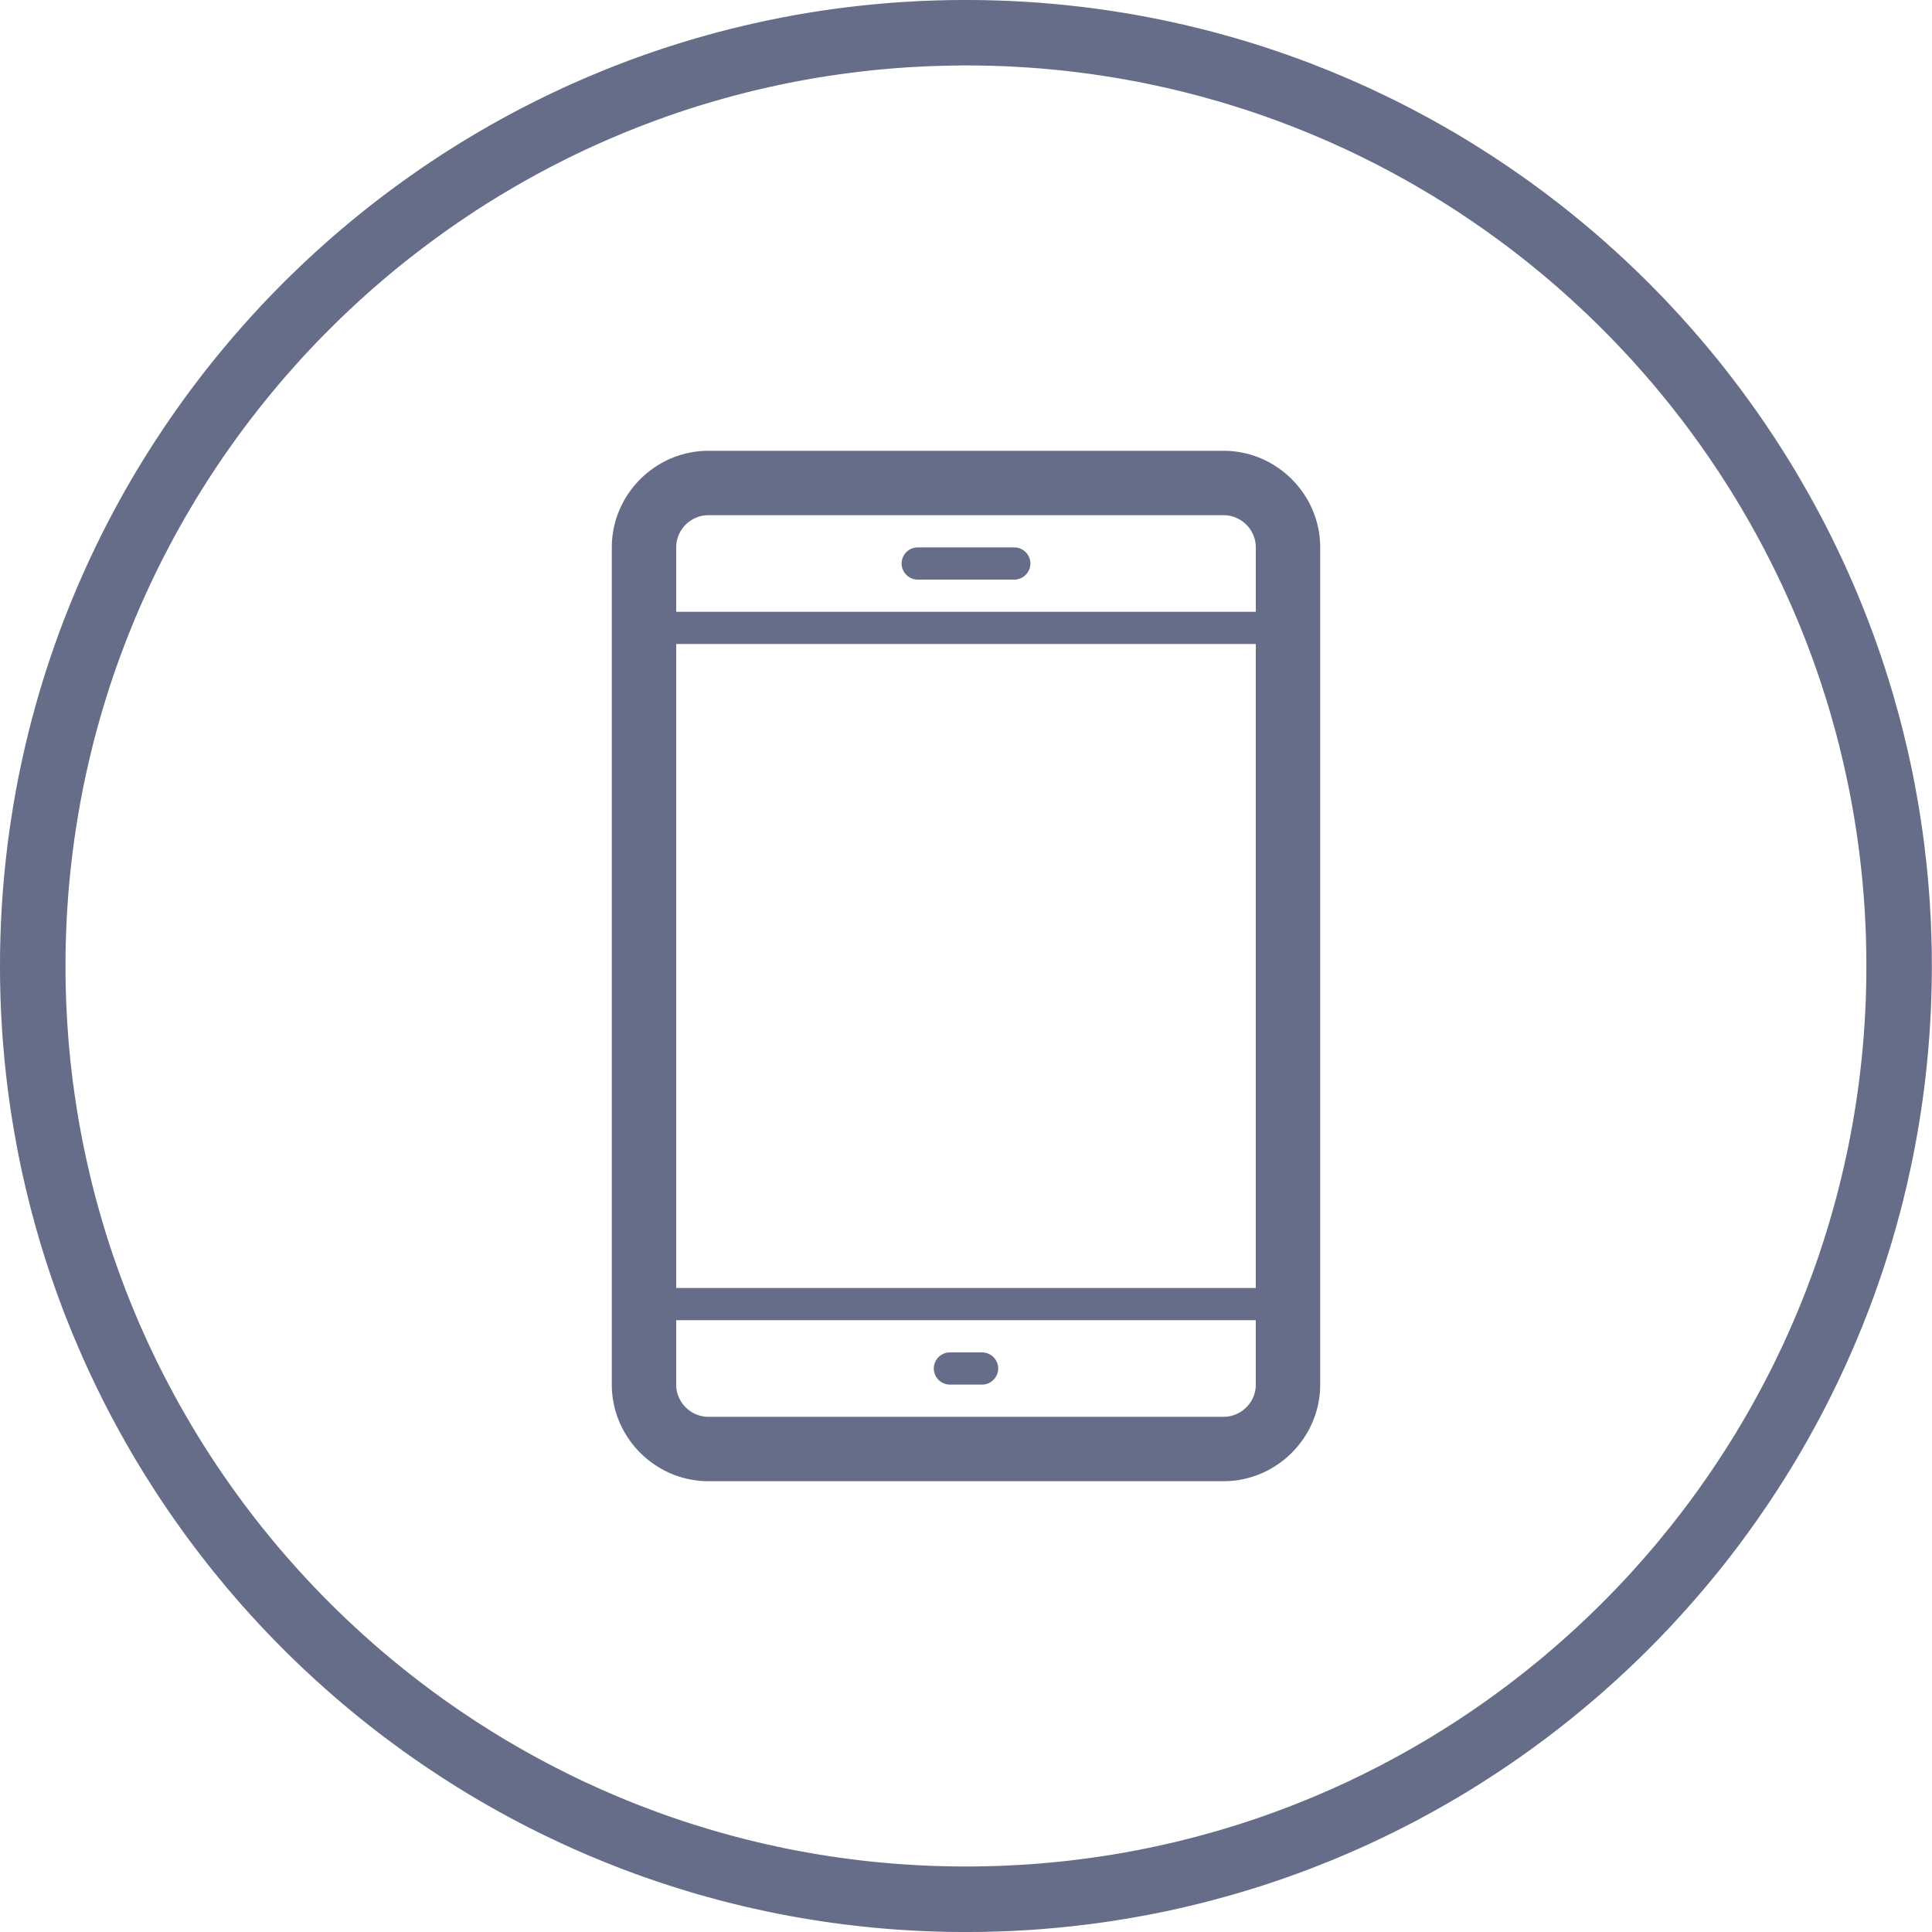 <svg viewBox="0 0 60 60" xmlns="http://www.w3.org/2000/svg" fill-rule="evenodd" clip-rule="evenodd" stroke-linejoin="round" stroke-miterlimit="2"><path d="M30.192.001l.193.001.193.003.193.005.192.005.194.007.192.007.19.01.192.01.191.012.191.012.19.014.19.016.19.016.19.017.19.019.188.02.188.021.189.022.188.023.187.024.187.026.187.027.186.028.186.03.185.029.185.031.185.033.184.033.184.035.185.036.183.037.183.038.182.04.182.04.182.04.18.044.182.043.18.044.18.046.179.047.179.048.179.05.177.049.178.05.177.053.177.054.176.053.176.056.176.056.175.058.174.058.174.06.174.06.172.062.173.062.172.064.172.064.17.067.17.067.171.067.17.069.168.07.169.07.168.072.167.073.167.073.167.075.166.075.164.077.165.078.165.078.164.08.162.08.163.081.162.083.161.083.161.085.16.085.16.086.159.087.159.088.157.089.158.09.156.09.157.092.156.093.154.093.155.095.153.096.153.096.152.097.153.098.15.1.15.099.151.1.15.102.148.103.149.103.146.104.148.105.145.106.145.107.146.107.143.108.144.11.143.11.141.11.142.113.141.112.14.114.139.114.138.115.138.116.138.117.136.117.136.119.134.119.134.12.135.12.132.122.132.122.132.123.13.124.13.124.13.126.128.126.128.127.126.128.126.128.126.129.124.13.124.13.123.132.122.133.122.132.12.134.12.134.12.135.118.136.117.136.117.137.116.139.115.138.114.14.114.139.113.141.112.141.11.142.11.143.11.144.108.143.108.145.106.146.106.145.105.148.105.146.102.149.103.148.102.15.1.15.1.15.099.151.098.153.097.152.097.153.095.153.095.155.093.154.093.156.091.157.09.156.091.158.089.157.088.16.087.158.086.16.086.16.084.16.083.162.083.162.081.163.08.163.08.163.078.165.078.165.077.165.075.165.075.167.073.167.073.168.072.167.07.17.07.168.07.169.066.17.067.17.066.171.064.172.065.172.062.173.062.173.06.174.06.174.058.174.058.175.055.175.056.176.054.176.054.177.052.177.05.178.05.178.05.18.048.178.047.18.046.18.044.18.043.18.043.181.042.182.04.182.039.182.038.183.037.183.036.184.034.184.034.185.033.185.031.185.03.185.029.186.027.186.028.187.025.187.025.187.023.189.021.188.022.188.02.189.018.19.018.188.016.19.015.19.015.19.012.192.01.191.012.191.01.191.006.193.007.193.006.192.005.193.003.194v.193l.002.194-.001.194-.001.193-.003.194-.005.193-.006.192-.007.193-.007.193-.009.19-.011.192-.011.191-.012.191-.015.19-.015.19-.016.19-.018.19-.018.19-.02.188-.022.188-.02.189-.024.188-.025.187-.025.187-.028.187-.027.186-.03.186-.029.185-.031.185-.033.185-.034.185-.034.184-.036.184-.037.183-.038.183-.04.182-.04.182-.041.182-.043.18-.043.182-.044.18-.046.18-.047.179-.049.179-.048.179-.05.178-.051.178-.052.177-.054.177-.054.176-.056.176-.055.176-.058.174-.058.174-.06.174-.06.174-.062.173-.062.173-.065.172-.064.172-.066.17-.067.17-.067.171-.069.169-.07.169-.07.169-.072.167-.073.168-.073.167-.075.167-.075.165-.077.165-.078.165-.078.165-.08.163-.08.163-.081.163-.083.162-.083.161-.084.161-.086.16-.086.16-.087.159-.088.159-.089.157-.09.158-.09.156-.092.157-.093.156-.093.154-.095.155-.095.153-.097.153-.097.152-.098.153-.099.15-.1.151-.1.15-.102.15-.103.148-.102.149-.105.146-.105.148-.106.145-.106.146-.108.145-.108.144-.11.143-.11.143-.11.142-.112.141-.113.141-.114.14-.114.139-.115.138-.116.139-.117.137-.117.136-.119.136-.119.135-.12.134-.12.134-.122.132-.122.133-.123.132-.124.13-.124.13-.126.13-.126.127-.126.129-.128.126-.128.126-.13.126-.13.124-.13.124-.132.123-.132.122-.132.122-.135.12-.134.12-.134.12-.136.118-.136.117-.138.117-.138.116-.138.115-.14.114-.139.114-.141.112-.142.112-.141.111-.143.11-.144.11-.143.108-.146.107-.145.107-.145.106-.148.105-.146.104-.149.103-.148.103-.15.102-.15.1-.15.1-.151.099-.153.098-.152.097-.153.096-.153.096-.155.095-.154.093-.156.093-.157.091-.156.09-.158.091-.157.089-.159.088-.159.087-.16.086-.16.086-.16.084-.162.083-.162.083-.163.081-.162.08-.164.08-.165.078-.165.078-.164.077-.166.075-.167.075-.167.073-.167.074-.168.07-.169.072-.169.07-.169.068-.17.067-.17.067-.171.067-.172.064-.172.064-.173.062-.172.062-.174.06-.174.06-.174.058-.175.058-.176.056-.176.056-.176.053-.177.054-.177.052-.178.051-.177.05-.18.049-.178.049-.18.046-.18.046-.18.044-.18.044-.181.042-.182.042-.182.04-.182.04-.183.037-.183.038-.185.035-.184.035-.184.033-.185.033-.185.031-.185.03-.186.03-.186.027-.187.027-.187.026-.187.024-.188.023-.189.022-.188.021-.189.02-.189.019-.19.017-.19.016-.19.016-.19.014-.19.012-.192.011-.191.011-.191.01-.192.007-.194.007-.192.005-.193.005-.193.003-.193.001-.195.001-.194-.001-.193-.001-.193-.003-.193-.005-.193-.005-.193-.007-.192-.007-.191-.01-.191-.01-.192-.012-.19-.012-.19-.014-.191-.016-.19-.016-.19-.017-.188-.019-.19-.02-.188-.021-.188-.022-.188-.023-.187-.024-.187-.026-.187-.027-.186-.028-.186-.03-.185-.029-.186-.031-.185-.033-.184-.033-.184-.035-.184-.035-.183-.038-.183-.038-.182-.04-.182-.04-.182-.04-.18-.043-.182-.044-.18-.044-.18-.046-.179-.046-.179-.05-.179-.048-.178-.05-.178-.05-.177-.053-.177-.054-.175-.053-.176-.056-.176-.056-.175-.058-.174-.058-.174-.06-.174-.06-.173-.062-.173-.062-.171-.064-.172-.064-.171-.067-.17-.067-.17-.067-.17-.069-.168-.07-.17-.07-.167-.071-.168-.074-.166-.073-.167-.075-.166-.075-.165-.077-.164-.078-.165-.078-.164-.08-.163-.08-.162-.081-.162-.083-.162-.083-.16-.084-.161-.086-.16-.086-.158-.087-.159-.088-.158-.089-.157-.09-.157-.09-.156-.092-.156-.093-.154-.093-.155-.095-.154-.096-.152-.096-.153-.097-.152-.098-.15-.1-.151-.099-.15-.1-.15-.102-.149-.103-.148-.103-.146-.104-.148-.105-.145-.106-.146-.107-.145-.107-.144-.108-.143-.11-.143-.11-.142-.11-.141-.113-.141-.112-.14-.114-.139-.114-.138-.115-.139-.116-.137-.117-.136-.117-.136-.119-.135-.119-.134-.12-.134-.12-.132-.122-.132-.122-.133-.123-.13-.124-.13-.124-.129-.126-.128-.126-.128-.126-.126-.129-.126-.128-.127-.129-.124-.13-.124-.13-.123-.132-.122-.133-.122-.132-.12-.134-.12-.134-.119-.135-.119-.136-.117-.136-.117-.137-.115-.139-.115-.138-.114-.14-.114-.139-.113-.141-.112-.141-.11-.142-.11-.143-.11-.143-.108-.144-.108-.145-.107-.146-.105-.145-.105-.148-.105-.146-.103-.149-.102-.148-.102-.15-.1-.15-.1-.15-.099-.151-.099-.153-.096-.152-.097-.153-.095-.153-.095-.155-.094-.154-.092-.156-.092-.157-.09-.156-.09-.158-.089-.157-.088-.16-.087-.158-.086-.16-.086-.16-.084-.16-.084-.162-.082-.162-.081-.163-.08-.163-.08-.163-.078-.165-.079-.165-.076-.165-.075-.165-.075-.167-.073-.167-.074-.168-.07-.167-.072-.17-.07-.168-.068-.169-.067-.17-.068-.17-.066-.171-.064-.172-.064-.172-.062-.173-.062-.173-.06-.174-.06-.174-.058-.174-.058-.174-.056-.176-.056-.176-.054-.176-.053-.177-.052-.177-.051-.178-.05-.178-.049-.18-.049-.178-.046-.18-.046-.18-.044-.18-.044-.18-.042-.181-.042-.182-.04-.182-.04-.182-.037-.183-.038-.183-.035-.184-.035-.184-.033-.185-.033-.185-.031-.185-.03-.185-.03-.186-.027-.186-.027-.187-.026-.187-.024-.187-.023-.188-.022-.189-.021-.188-.02-.189-.019-.189-.017-.19-.016-.19-.016-.19-.014-.19-.012-.19-.011-.192-.011-.191-.01-.191-.007-.193-.007-.193-.005-.192-.005-.193-.003-.194-.001-.193L0 30l.001-.194.001-.193.003-.194.005-.193.005-.192.007-.193.007-.193.01-.19.01-.192.012-.191.012-.191.014-.19.016-.19.016-.19.017-.19.019-.19.02-.188.021-.188.022-.188.023-.189.024-.187.026-.187.027-.187.028-.186.03-.186.029-.185.031-.185.033-.185.033-.185.035-.184.035-.184.038-.183.038-.183.04-.182.04-.182.04-.182.043-.18.044-.182.044-.18.046-.18.046-.179.05-.179.048-.179.05-.178.05-.178.053-.177.053-.177.054-.176.056-.176.056-.175.058-.175.058-.174.06-.174.06-.174.062-.173.062-.173.064-.172.064-.172.066-.17.068-.17.067-.171.069-.169.069-.169.071-.169.071-.167.074-.168.073-.167.075-.167.075-.165.076-.165.079-.165.078-.165.08-.163.08-.163.081-.163.082-.162.084-.161.084-.16.086-.162.086-.16.087-.158.088-.159.088-.157.09-.158.091-.156.092-.157.092-.156.094-.154.095-.155.095-.153.097-.153.096-.152.099-.153.099-.15.1-.151.1-.15.102-.15.102-.148.103-.149.105-.146.105-.148.105-.145.107-.146.108-.145.108-.143.11-.144.11-.143.11-.142.112-.141.113-.141.114-.14.114-.139.115-.138.115-.139.117-.137.117-.136.12-.136.118-.135.12-.134.12-.134.122-.132.122-.133.123-.132.124-.13.124-.13.127-.13.126-.127.126-.128.128-.127.128-.126.13-.126.13-.124.13-.124.132-.123.132-.122.132-.122.134-.12.134-.12.135-.119.136-.119.136-.117.137-.117.139-.116.138-.115.14-.114.139-.114.141-.112.141-.112.142-.111.143-.11.143-.11.144-.108.145-.107.146-.107.145-.106.148-.105.146-.104.148-.103.149-.103.15-.102.15-.1.15-.1.15-.099.153-.098.153-.097.152-.096.154-.096.155-.095.154-.093.156-.093.156-.091.157-.09.157-.091.158-.089.159-.088.158-.087.16-.086.16-.085.161-.085.162-.083.162-.083.162-.081.163-.08.164-.08.165-.078.164-.078.165-.077.166-.075.167-.075.166-.073.168-.073.168-.072.169-.07.168-.07.17-.07.17-.066.17-.067.17-.067.173-.064.171-.064.173-.062.173-.062.174-.06.174-.06.174-.058.175-.058.176-.056.176-.056.175-.053.177-.054.177-.052.178-.051.178-.05.18-.049.178-.048.18-.047.18-.046.18-.044.18-.043.181-.043.182-.042.182-.04.182-.04.183-.037.183-.037.184-.036.184-.035.184-.033.185-.033.186-.031.185-.03.186-.03.186-.027.187-.027.187-.026.187-.024.188-.023.188-.022.188-.021.19-.02.189-.019.189-.017.19-.016.19-.016.19-.014.191-.012.192-.011.19-.011.192-.01.192-.007.193-.007.193-.005.193-.005.193-.003.193-.001.194-.001.195.001zm-.376 2.033l-.18.002-.18.003-.18.004-.18.005-.18.006-.18.007-.179.01-.177.009-.18.01-.177.012-.177.013-.178.014-.177.016-.177.016-.176.017-.176.019-.176.019-.175.021-.176.022-.174.023-.174.023-.174.026-.174.025-.173.028-.173.027-.173.03-.172.03-.172.032-.171.031-.171.034-.171.034-.17.036-.17.037-.17.037-.168.039-.17.038-.168.041-.168.042-.167.043-.167.043-.167.045-.167.046-.166.047-.165.046-.165.05-.165.049-.164.05-.164.052-.164.053-.163.053-.162.054-.162.056-.162.056-.16.058-.161.058-.16.06-.16.06-.16.061-.159.062-.158.063-.158.064-.157.065-.157.067-.157.066-.156.068-.156.068-.154.07-.155.07-.154.071-.154.073-.153.073-.152.074-.152.075-.151.077-.152.076-.15.077-.15.08-.15.079-.148.08-.148.082-.148.08-.147.084-.147.084-.146.085-.145.086-.146.086-.144.086-.143.089-.144.088-.143.09-.142.091-.142.09-.14.093-.14.094-.14.094-.14.094-.138.096-.139.096-.137.097-.137.099-.135.098-.137.1-.135.1-.134.101-.133.102-.134.103L12.74 8l-.132.104-.131.105-.13.106-.13.106-.13.108-.128.108-.128.109-.127.11-.127.11-.126.111-.125.112-.124.112-.124.114-.123.114-.123.115-.122.115-.121.116-.12.117-.12.118-.12.119-.118.118-.117.12-.117.12-.117.122-.115.122-.115.122-.114.123-.114.124-.112.125-.111.125-.111.126-.111.126-.11.127-.109.128-.108.13-.107.129-.106.13-.106.13-.106.131-.103.132-.104.133-.103.133-.101.133-.102.134-.1.135-.1.136-.098.136-.099.137-.096.138-.097.138-.096.138-.094.14-.094.139-.093.14-.092.142-.091.14-.09.143-.091.143-.089.143-.088.144-.087.145-.086.144-.085.147-.086.145-.083.147-.083.147-.082.148-.081.148-.08.15-.08.149-.078.15-.079.15-.076.15-.076.152-.075.153-.074.152-.073.153-.073.153-.071.155-.07.154-.07.155-.069.155-.068.156-.066.157-.066.157-.065.158-.064.158-.063.158-.062.159-.061.16-.06.16-.06.159-.058.16-.058.162-.056.162-.056.162-.054.162-.054.163-.052.164-.051.163-.051.165-.05.165-.048.165-.048.165-.046.166-.046.166-.045.167-.044.168-.042.167-.041.168-.04.168-.04.169-.039.17-.038.17-.036.17-.036.17-.034.17-.033.17-.033.173-.031.172-.03.171-.029.173-.028.173-.028.173-.025.174-.026.174-.023.175-.024.174-.02.176-.021.174-.02.176-.019.176-.017.176-.016.177-.016.177-.014.178-.012.177-.012.178-.012.18-.009.177-.008.179-.008.179-.006.18-.005.18-.004.18-.003.18-.001.181-.001.181v.181l.002.181.003.18.004.18.005.18.006.18.008.179.008.179.01.178.01.179.013.178.012.177.014.178.016.177.016.177.017.176.018.176.02.176.021.174.021.176.024.174.023.175.026.174.025.174.028.173.028.173.028.173.031.172.031.171.033.172.033.171.034.17.036.17.036.17.038.17.039.17.04.17.04.167.04.168.043.167.044.168.045.167.046.166.046.166.048.165.048.165.05.165.05.165.052.163.052.164.054.163.054.162.056.162.056.162.058.162.058.16.06.16.06.16.06.16.063.158.063.158.064.158.065.158.066.157.066.157.068.156.07.155.069.155.07.154.071.155.073.153.073.153.074.153.075.152.076.152.076.15.079.15.078.15.08.15.08.15.081.147.082.148.083.147.083.147.086.145.085.147.086.144.087.145.088.144.089.143.09.143.09.142.092.142.092.14.093.141.094.14.094.139.096.138.097.138.096.138.099.137.099.136.1.136.099.135.102.134.101.133.103.133.104.133.103.132.106.131.106.13.106.13.107.13.108.129.109.128.11.127.11.126.112.126.111.125.112.125.114.124.114.123.115.123.115.122.117.12.117.122.117.119.119.119.119.119.12.117.12.117.12.116.123.115.123.115.123.114.124.114.124.112.125.112.126.112.127.11.127.11.128.108.128.108.13.108.13.106.13.106.131.105.132.104.132.103.134.103.133.102.135.102.134.1.137.099.135.098.137.1.137.096.139.096.138.096.14.095.14.093.14.094.14.092.142.09.142.091.143.09.144.09.143.088.144.087.146.086.145.085.146.085.147.084.147.083.148.082.148.08.149.081.15.08.149.079.15.077.152.076.151.077.152.075.152.074.153.073.154.073.154.07.155.071.154.07.156.068.156.068.157.067.157.066.157.065.158.064.158.063.16.062.159.06.16.062.16.059.16.058.161.058.162.056.162.056.162.054.163.053.164.053.164.051.164.051.165.05.165.049.165.046.166.047.167.046.167.045.167.043.167.043.168.042.169.04.169.04.169.038.17.037.17.037.169.036.17.034.172.034.171.031.172.032.172.03.173.03.173.027.173.028.174.025.174.026.174.023.174.023.176.022.175.021.176.02.176.018.176.017.177.016.177.016.178.014.177.013.178.011.179.011.177.01.18.009.178.007.18.006.18.005.18.004.18.003.181.002h.362l.181-.002.18-.003.18-.004.18-.005.18-.006.18-.007.178-.01.178-.009.18-.01.177-.012.177-.013.178-.014.177-.016.177-.016.176-.017.176-.019.176-.019.175-.021.175-.022.174-.023.175-.023.174-.026.174-.025.173-.028.173-.027.173-.03.171-.03.172-.032.172-.031.171-.034.17-.034.17-.036.17-.037.17-.037.169-.039.169-.038.169-.041.167-.042.168-.043.167-.043.167-.045.166-.046.166-.047.166-.046.165-.05.164-.049.165-.05.164-.052.164-.053.162-.053.163-.054.162-.056.161-.056.161-.058.16-.058.161-.06.16-.06.16-.061.158-.062.159-.063.158-.064.157-.065.157-.065.156-.068.157-.068.156-.068.154-.07.155-.07.154-.071.154-.073.152-.073.153-.074.151-.075.152-.077.151-.076.15-.077.15-.08.15-.079.148-.08.149-.081.148-.082.147-.083.147-.084.145-.085.146-.085.145-.086.145-.087.143-.089.143-.088.144-.09.142-.091.142-.09.14-.093.14-.094.14-.093.14-.095.138-.096.138-.096.138-.097.137-.099.135-.098.136-.1.135-.1.135-.101.133-.102.133-.103.133-.103.132-.104.13-.105.131-.106.13-.106.13-.108.127-.108.129-.109.127-.11.127-.11.126-.111.125-.112.124-.112.124-.114.123-.114.123-.115.122-.115.121-.116.12-.117.12-.117.12-.12.118-.118.117-.12.117-.12.117-.121.115-.122.115-.123.114-.123.114-.124.111-.125.112-.125.111-.126.11-.126.11-.127.11-.128.107-.13.108-.129.106-.13.106-.13.105-.131.104-.132.104-.133.103-.133.101-.133.102-.134.1-.135.1-.136.098-.136.098-.137.097-.138.097-.138.095-.138.095-.14.093-.139.094-.14.091-.141.092-.142.09-.142.09-.143.09-.143.088-.144.086-.145.087-.144.085-.147.086-.145.083-.147.082-.147.083-.148.081-.148.08-.15.08-.149.078-.15.078-.15.077-.15.076-.152.075-.152.073-.153.073-.153.074-.153.07-.155.071-.154.07-.155.068-.155.068-.156.067-.157.066-.157.065-.158.064-.158.063-.158.062-.159.06-.16.06-.16.06-.159.059-.16.058-.162.056-.162.056-.162.054-.162.053-.163.052-.164.052-.163.051-.165.05-.165.048-.165.047-.165.047-.166.046-.166.045-.167.043-.168.043-.167.04-.168.041-.168.04-.169.039-.17.037-.17.037-.17.036-.17.034-.17.033-.17.032-.173.032-.171.03-.172.029-.173.028-.173.028-.173.025-.174.026-.174.023-.175.023-.174.022-.176.02-.174.02-.176.019-.176.017-.176.016-.177.015-.177.015-.178.012-.177.012-.178.011-.179.01-.178.008-.179.008-.179.006-.18.005-.18.004-.18.003-.18.001-.181.001-.181-.001-.181-.001-.181-.003-.18-.004-.18-.005-.18-.006-.18-.008-.179-.009-.179-.009-.178-.01-.179-.013-.178-.012-.177-.015-.178-.015-.177-.016-.177-.017-.176-.019-.176-.02-.176-.02-.174-.022-.176-.023-.174-.023-.175-.026-.174-.025-.174-.028-.173-.028-.173-.029-.173-.03-.171-.032-.172-.032-.172-.033-.171-.034-.17-.036-.17-.037-.17-.037-.17-.039-.17-.04-.169-.04-.168-.04-.168-.044-.167-.043-.168-.045-.167-.046-.166-.047-.166-.047-.165-.048-.165-.05-.165-.05-.165-.053-.163-.052-.164-.053-.163-.054-.162-.056-.162-.056-.162-.058-.161-.058-.161-.06-.16-.06-.16-.061-.16-.062-.158-.063-.158-.064-.158-.065-.158-.066-.157-.067-.157-.068-.156-.069-.155-.069-.155-.07-.154-.071-.155-.074-.153-.073-.153-.073-.152-.075-.153-.076-.152-.077-.15-.078-.15-.078-.15-.08-.15-.08-.15-.081-.147-.083-.148-.082-.147-.083-.147-.086-.145-.085-.147-.087-.144-.086-.145-.089-.144-.088-.143-.09-.143-.091-.142-.092-.141-.091-.142-.094-.14-.093-.14-.095-.139-.095-.138-.097-.138-.097-.138-.098-.137-.099-.136-.1-.136-.1-.135-.1-.134-.102-.133-.103-.133-.104-.133-.104-.132-.105-.131-.106-.13-.106-.13-.108-.13-.107-.129-.11-.128-.11-.127-.11-.126-.11-.126-.113-.125-.111-.125-.114-.124-.114-.123-.115-.122-.115-.122-.117-.122-.117-.12-.117-.12-.119-.118-.119-.12-.12-.117-.12-.117-.12-.116-.123-.115-.123-.115-.123-.114-.124-.114-.124-.112-.125-.112-.126-.112-.127-.11-.127-.11-.129-.108-.128-.108-.129-.108-.13-.106-.13-.106-.131-.105-.132-.104-.133-.103-.133-.103-.133-.102-.134-.101-.136-.1-.136-.1-.135-.098-.137-.1-.138-.096-.138-.096-.138-.096-.14-.094-.14-.094-.14-.094-.14-.092-.142-.09-.142-.092-.144-.09-.143-.088-.143-.089-.145-.086-.145-.086-.146-.086-.145-.085-.147-.084-.147-.083-.148-.081-.149-.082-.148-.08-.15-.08-.15-.079-.15-.077-.151-.076-.152-.077-.151-.075-.153-.074-.152-.073-.154-.073-.154-.07-.155-.07-.154-.071-.156-.068-.157-.068-.156-.066-.157-.067-.157-.065-.158-.064-.159-.063-.158-.062-.16-.06-.16-.062-.16-.059-.161-.058-.16-.058-.162-.056-.162-.056-.163-.054-.162-.053-.164-.053-.164-.051-.165-.051-.164-.05-.165-.049-.166-.046-.166-.047-.166-.046-.167-.045-.167-.043-.168-.043-.167-.042-.17-.04-.168-.04-.169-.038-.17-.037-.17-.037-.17-.036-.17-.034-.17-.034-.173-.031-.172-.032-.171-.03-.173-.03-.173-.027-.173-.028-.174-.025-.174-.026-.175-.023-.174-.023-.175-.022-.175-.021-.176-.02-.176-.018-.176-.017-.177-.016-.177-.016-.178-.014-.177-.013-.178-.011-.179-.011-.178-.01-.179-.009-.179-.007-.18-.006-.18-.005-.18-.004-.18-.003-.18-.002h-.362z" fill="#666d89"/><path d="M38 14H22c-1.646 0-3 1.354-3 3v26c0 1.646 1.354 3 3 3h16c1.646 0 3-1.354 3-3V17c0-1.646-1.354-3-3-3zm1 29c0 .549-.451 1-1 1H22c-.549 0-1-.451-1-1v-2h18v2zm0-3H21V20h18v20zm0-21H21v-2c0-.549.451-1 1-1h16c.549 0 1 .451 1 1v2zm-7-1.5c0 .274-.226.5-.5.5h-3a.503.503 0 01-.5-.5c0-.274.226-.5.5-.5h3c.274 0 .5.226.5.5zm-1 25c0 .274-.226.5-.5.5h-1a.503.503 0 01-.5-.5c0-.274.226-.5.5-.5h1c.274 0 .5.226.5.5z" fill="#666d89"/></svg>